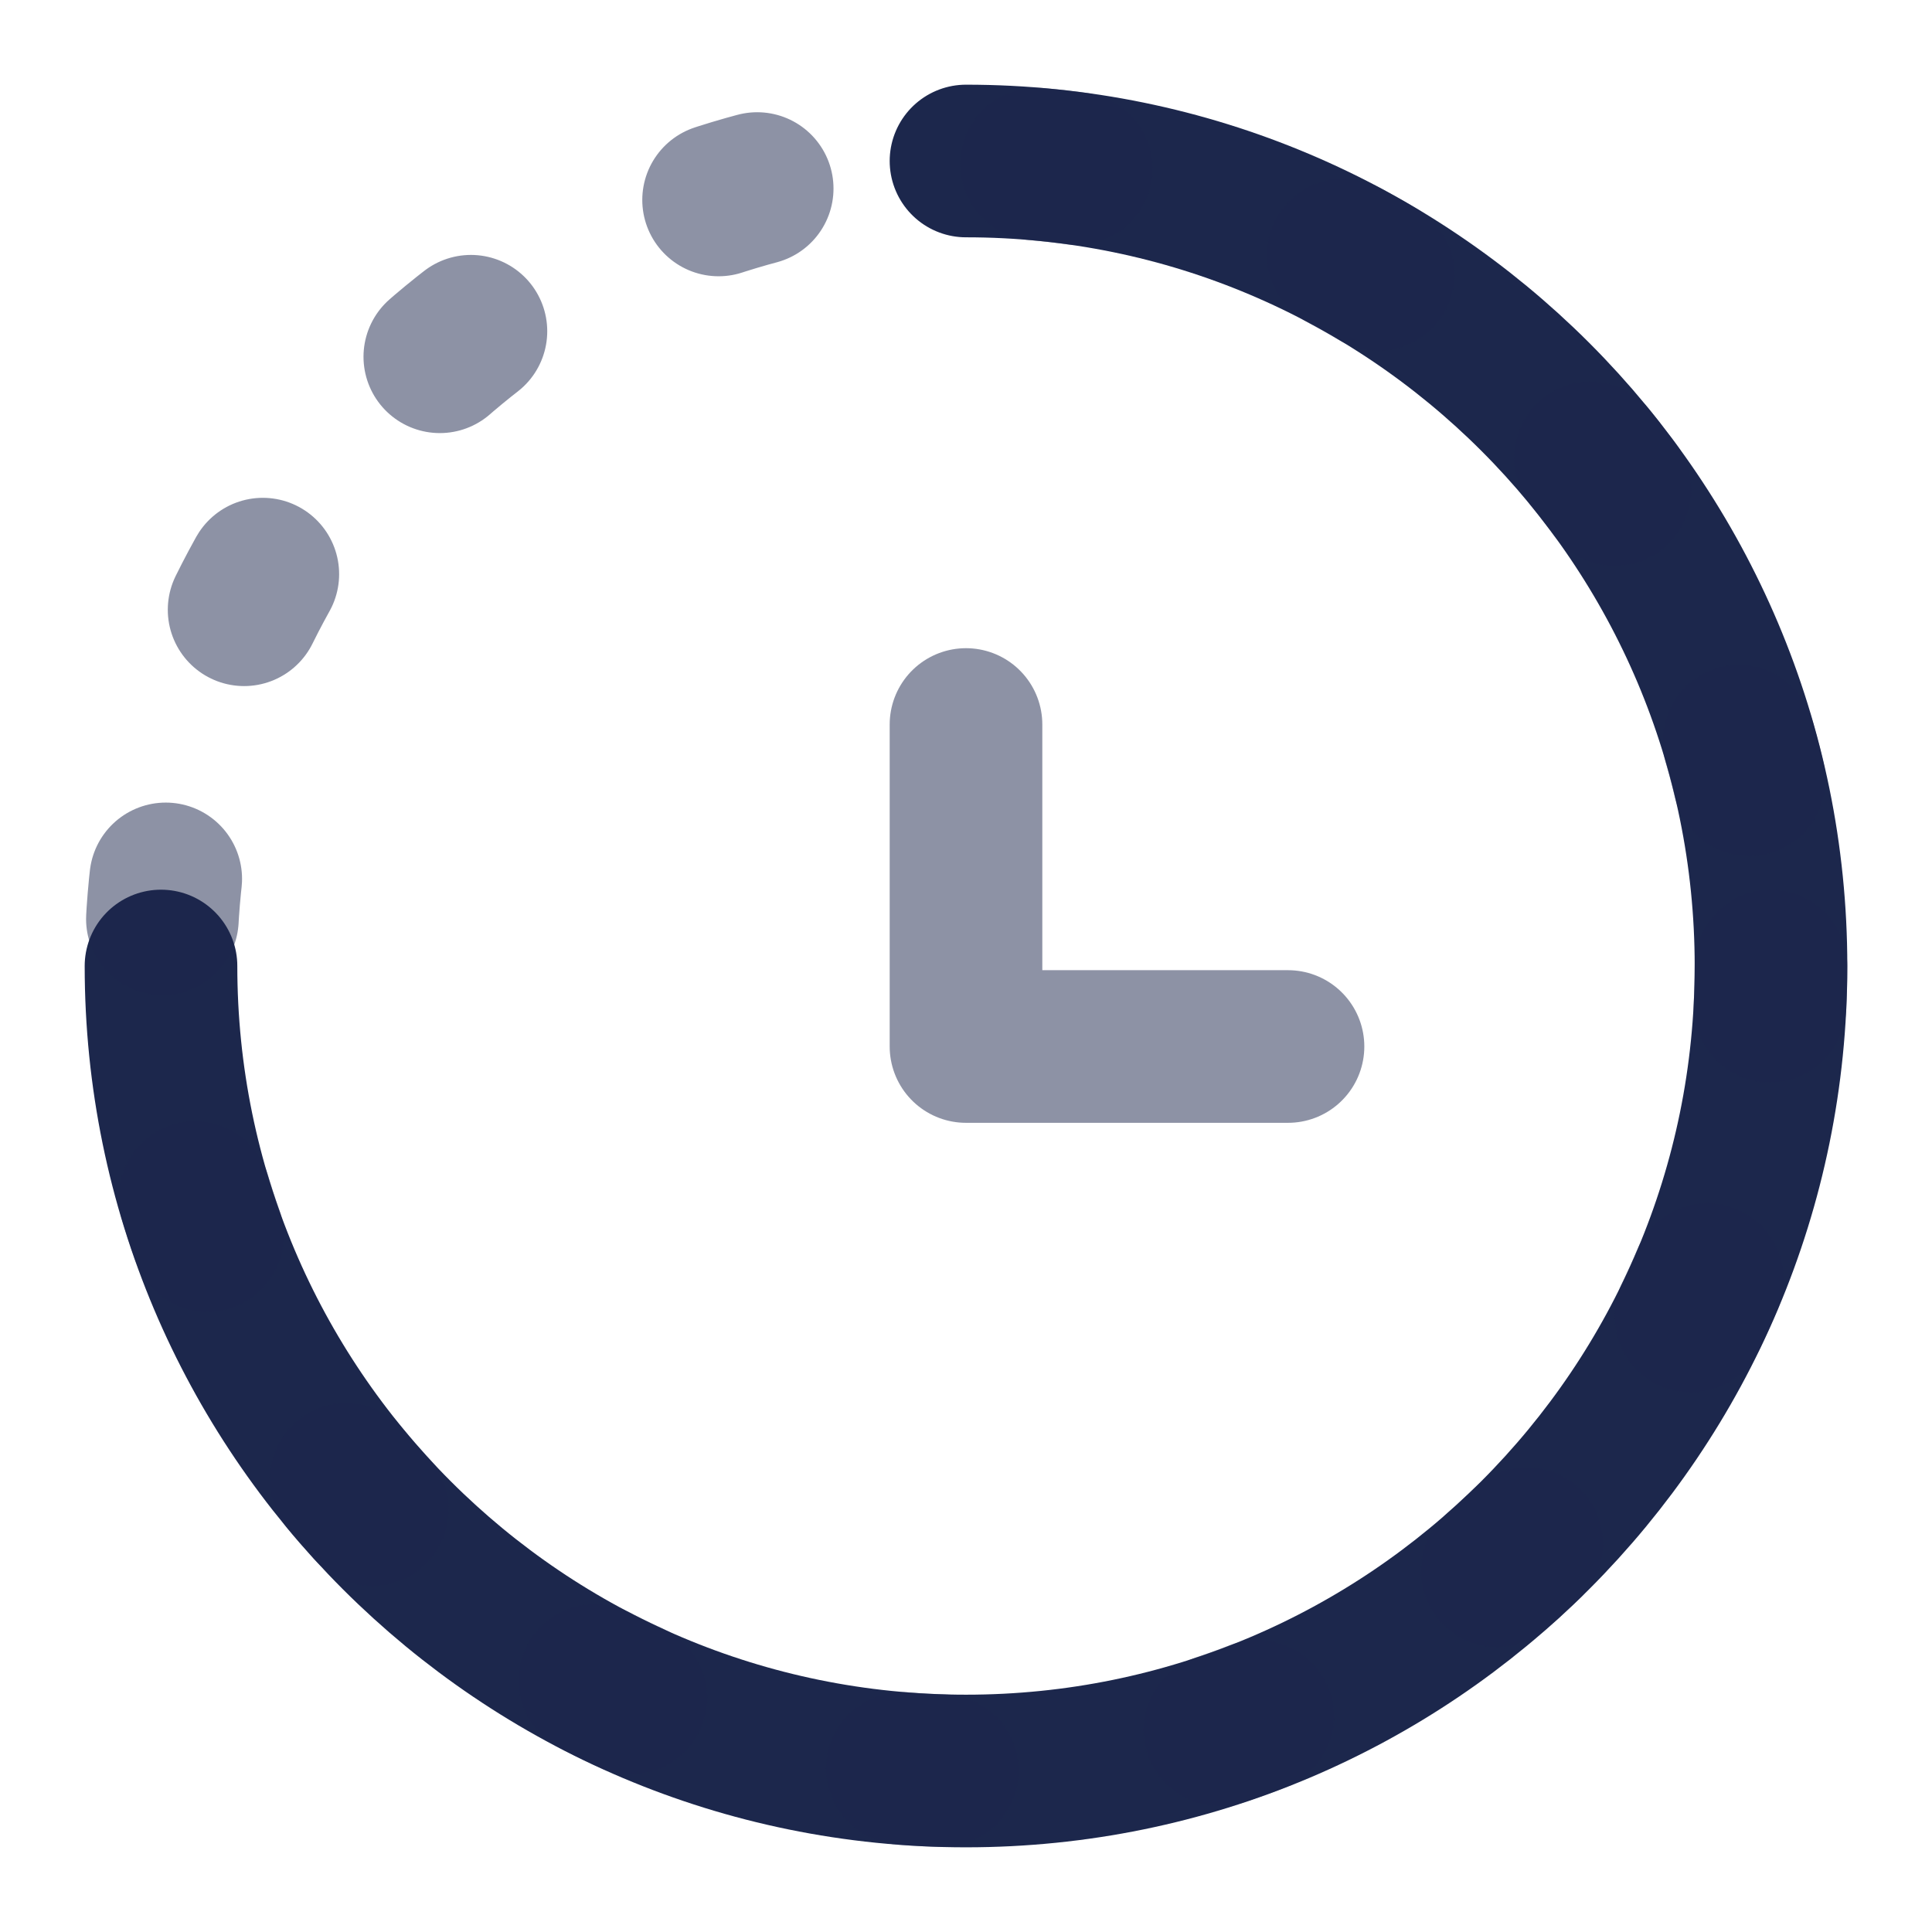 <!DOCTYPE svg PUBLIC "-//W3C//DTD SVG 1.1//EN" "http://www.w3.org/Graphics/SVG/1.1/DTD/svg11.dtd">
<!-- Uploaded to: SVG Repo, www.svgrepo.com, Transformed by: SVG Repo Mixer Tools -->
<svg width="244px" height="244px" viewBox="0 0 24 24" fill="none" xmlns="http://www.w3.org/2000/svg">
<g id="SVGRepo_bgCarrier" stroke-width="0"/>
<g id="SVGRepo_tracerCarrier" stroke-linecap="round" stroke-linejoin="round"/>
<g id="SVGRepo_iconCarrier"> <path d="M2 12C2 17.523 6.477 22 12 22C17.523 22 22 17.523 22 12C22 6.477 17.523 2 12 2" stroke="#1C274C" stroke-width="1.896" stroke-linecap="round"/> <path opacity="0.5" d="M12 9V13H16" stroke="#1C274C" stroke-width="1.896" stroke-linecap="round" stroke-linejoin="round"/> <circle opacity="0.5" cx="12" cy="12" r="10" stroke="#1C274C" stroke-width="1.896" stroke-linecap="round" stroke-dasharray="0.5 3.5"/> </g>
</svg>